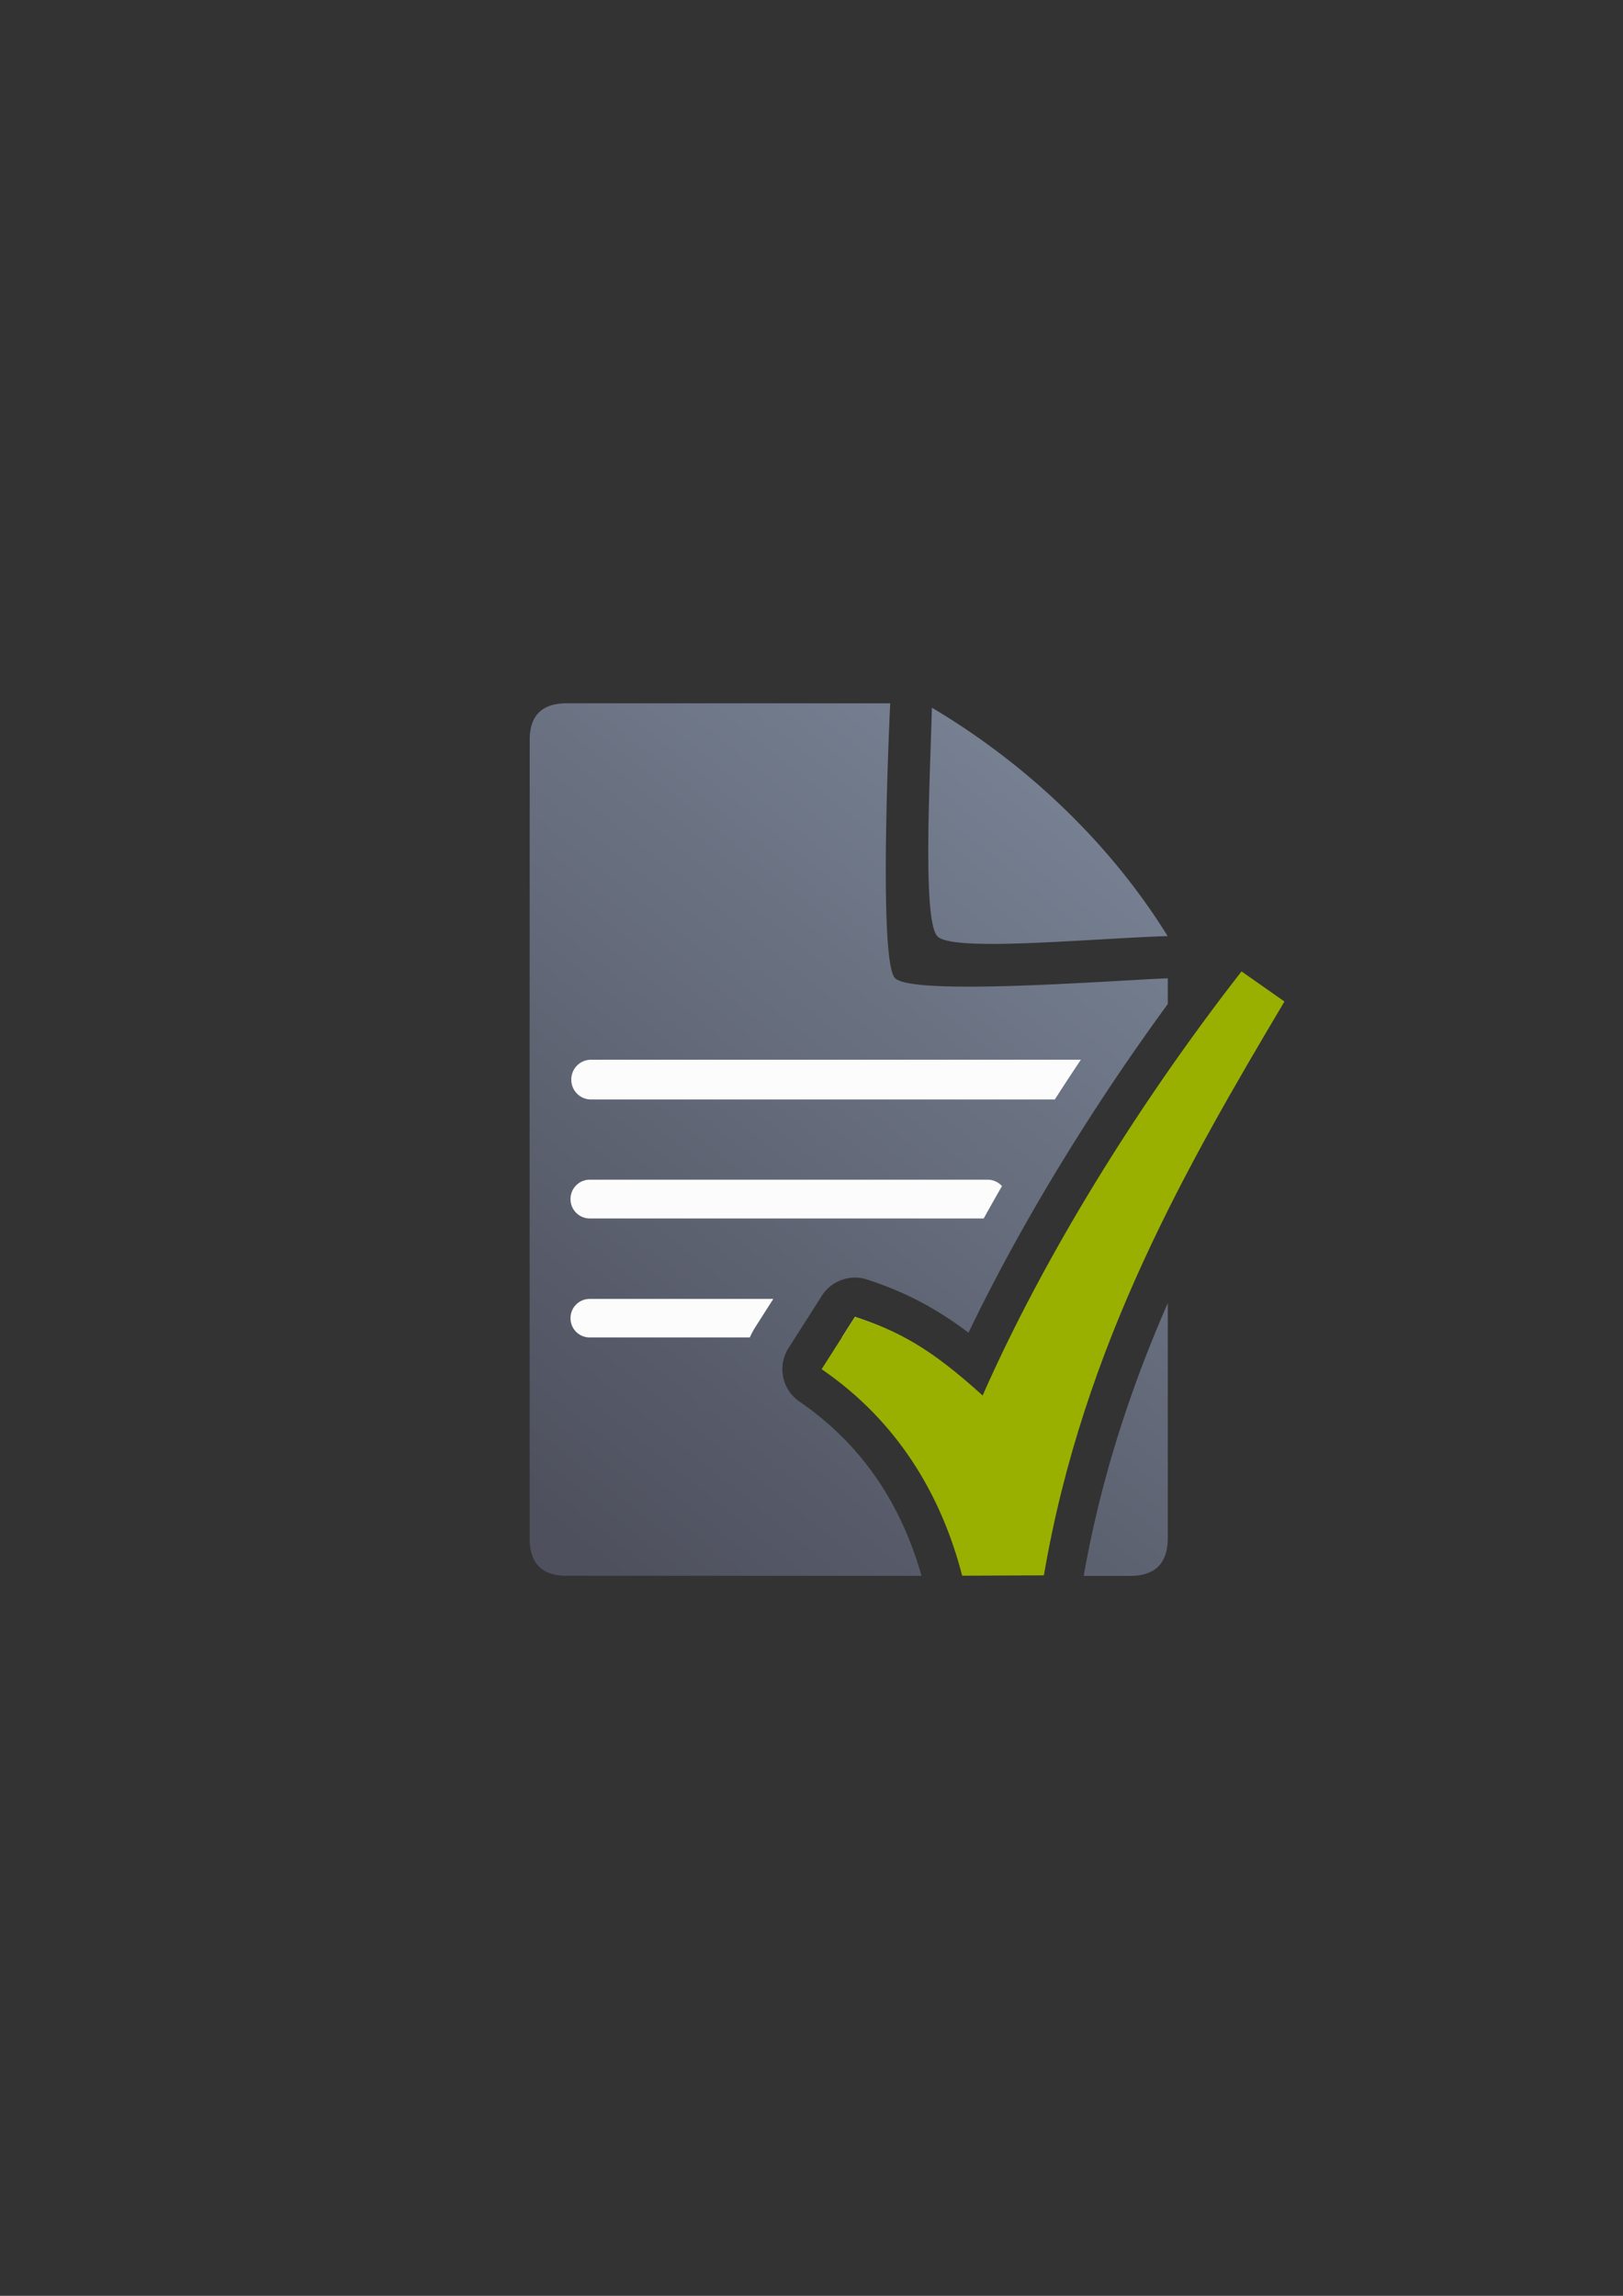 <?xml version="1.0" encoding="UTF-8" standalone="no"?>
<!-- Created with Inkscape (http://www.inkscape.org/) -->

<svg
   xmlns:dc="http://purl.org/dc/elements/1.1/"
   xmlns:cc="http://creativecommons.org/ns#"
   xmlns:rdf="http://www.w3.org/1999/02/22-rdf-syntax-ns#"
   xmlns:svg="http://www.w3.org/2000/svg"
   xmlns="http://www.w3.org/2000/svg"
   xmlns:xlink="http://www.w3.org/1999/xlink"
   xmlns:sodipodi="http://sodipodi.sourceforge.net/DTD/sodipodi-0.dtd"
   xmlns:inkscape="http://www.inkscape.org/namespaces/inkscape"
   width="210mm"
   height="297mm"
   viewBox="0 0 744.094 1052.362"
   id="svg2"
   version="1.1"
   inkscape:version="0.91 r13725"
   inkscape:export-xdpi="4.9485908"
   inkscape:export-ydpi="4.9485908"
   sodipodi:docname="approval.svg"
   inkscape:export-filename="C:\Users\johannes\Documents\Arbeit\RRZE\github3\bicons\22x22\documents\approval.png">
  <rect x="0" y="0" width="744.094" height="1052.362" fill="#333333" stroke="none"/>
  <defs
     id="defs4">
    <linearGradient
       id="linearGradient2224">
      <stop
         id="stop2226"
         offset="0"
         style="stop-color:#7c7c7c;stop-opacity:1;" />
      <stop
         id="stop2228"
         offset="1"
         style="stop-color:#b8b8b8;stop-opacity:1;" />
    </linearGradient>
    <linearGradient
       id="linearGradient15218">
      <stop
         id="stop15220"
         offset="0"
         style="stop-color:#eeeeef;stop-opacity:1;" />
      <stop
         id="stop2736"
         offset="0.599"
         style="stop-color:#d3d7cf;stop-opacity:1;" />
      <stop
         id="stop2738"
         offset="0.828"
         style="stop-color:#ffffff;stop-opacity:1;" />
      <stop
         id="stop15222"
         offset="1"
         style="stop-color:#d3d7cf;stop-opacity:1;" />
    </linearGradient>
    <pattern
       y="0"
       x="0"
       height="6"
       width="6"
       patternUnits="userSpaceOnUse"
       id="EMFhbasepattern" />
    <linearGradient
       inkscape:collect="always"
       xlink:href="#linearGradient4321"
       id="linearGradient4201"
       x1="286.383"
       y1="672.921"
       x2="532.517"
       y2="367.749"
       gradientUnits="userSpaceOnUse"
       gradientTransform="matrix(1.136,0,0,1.136,-68.943,45.984)" />
    <linearGradient
       id="linearGradient4321"
       inkscape:collect="always">
      <stop
         id="stop4323"
         offset="0"
         style="stop-color:#4e505d;stop-opacity:1;" />
      <stop
         id="stop4325"
         offset="1"
         style="stop-color:#7a8597;stop-opacity:1" />
    </linearGradient>
  </defs>
  <sodipodi:namedview
     id="base"
     pagecolor="#ffffff"
     bordercolor="#666666"
     borderopacity="1.0"
     inkscape:pageopacity="0.0"
     inkscape:pageshadow="2"
     inkscape:zoom="0.70710678"
     inkscape:cx="295.8462"
     inkscape:cy="531.46582"
     inkscape:document-units="px"
     inkscape:current-layer="layer1"
     showgrid="false"
     showguides="true"
     inkscape:guide-bbox="true"
     inkscape:window-width="1366"
     inkscape:window-height="721"
     inkscape:window-x="-4"
     inkscape:window-y="-4"
     inkscape:window-maximized="1"
     inkscape:snap-bbox="true"
     inkscape:bbox-paths="true"
     inkscape:bbox-nodes="true"
     inkscape:snap-nodes="false">
    <sodipodi:guide
       position="315.536,730.179"
       orientation="0,1"
       id="guide3338" />
    <sodipodi:guide
       position="351.25,330.179"
       orientation="0,1"
       id="guide3340" />
    <sodipodi:guide
       position="189.107,408.839"
       orientation="1,0"
       id="guide3344" />
    <sodipodi:guide
       position="589.045,468.079"
       orientation="1,0"
       id="guide3346" />
    <inkscape:grid
       type="xygrid"
       id="grid3440" />
    <sodipodi:guide
       position="589.045,378.302"
       orientation="1,0"
       id="guide3411" />
  </sodipodi:namedview>
  <g
     inkscape:label="Ebene 1"
     inkscape:groupmode="layer"
     id="layer1">
    <g
       id="g4185"
       transform="translate(-35.276,5.899)">
      <g
         transform="translate(47.264,-104.987)"
         id="g4210">
        <path
           inkscape:connector-curvature="0"
           style="fill:url(#linearGradient4201);fill-opacity:1;fill-rule:evenodd;stroke:none;stroke-width:1px;stroke-linecap:butt;stroke-linejoin:miter;stroke-opacity:1"
           d="m 247.898,421.463 c -11.389,-0.019 -17.071,5.611 -17.023,16.832 -0.048,93.324 -0.048,252.411 -0.018,366.068 -0.03,11.342 5.686,17.096 16.979,17.02 l 162.664,0.045 c -8.959,-31.487 -26.118,-59.408 -55.975,-79.887 a 18.002,18.002 0 0 1 -5,-24.516 l 15.281,-23.984 a 18.002,18.002 0 0 1 20.811,-7.426 c 15.689,5.165 29.799,11.85 46.418,24.352 23.824,-49.499 55.538,-101.635 91.367,-150.65 l 0,-11.795 c -26.828,1.086 -117.14,8.12 -125.08,-0.1 -7.94,-8.22 -2.176,-125.936 -2.176,-125.936 0,0 -123.181,-0.026 -148.248,-0.023 z m 167.359,2.018 c -0.901,34.041 -4.331,97.436 2.5,104.75 6.831,7.314 68.185,1.188 105.568,-0.062 C 496.989,485.587 458.517,449.14 415.257,423.48 Z m 88.264,230.516 c -18.979,31.33 -35.559,62.59 -48.537,92.025 a 18.002,18.002 0 0 1 -28.564,6.068 c -13.133,-11.915 -22.15,-18.526 -30.828,-23.293 22.647,21.371 37.868,47.243 46.93,74.51 3.06,-0.013 6.12,-0.028 9.18,-0.041 11.107,-55.599 30.123,-104.652 51.82,-149.27 z m 19.879,42.412 c -16.714,38.229 -30.515,79.464 -38.549,125.039 l 21.367,0.006 c 11.423,-0.065 17.107,-5.748 17.182,-17.207 l 0,-107.838 z"
           id="path4244" />
        <path
           inkscape:connector-curvature="0"
           style="color:#252525;clip-rule:nonzero;display:inline;overflow:visible;visibility:visible;opacity:0.98;isolation:auto;mix-blend-mode:normal;color-interpolation:sRGB;color-interpolation-filters:linearRGB;solid-color:#252525;solid-opacity:1;fill:#ffffff;fill-opacity:1;fill-rule:nonzero;stroke:none;stroke-width:50;stroke-linecap:square;stroke-linejoin:round;stroke-miterlimit:4;stroke-dasharray:none;stroke-dashoffset:0;stroke-opacity:1;color-rendering:auto;image-rendering:auto;shape-rendering:auto;text-rendering:auto;enable-background:accumulate"
           d="m 259.006,584.847 c -5.028,0 -9.074,4.047 -9.074,9.074 l 0,0.074 c 0,5.028 4.047,9.076 9.074,9.076 l 212.6,0 c 3.906,-6.095 7.896,-12.172 11.951,-18.225 l -224.551,0 z m -0.576,54.986 c -4.904,0 -8.852,3.947 -8.852,8.852 l 0,0.074 c 0,4.904 3.947,8.852 8.852,8.852 l 180.58,0 c 2.74,-4.937 5.519,-9.879 8.379,-14.824 -1.618,-1.81 -3.967,-2.953 -6.598,-2.953 l -182.361,0 z m -0.059,54.658 c -4.872,0 -8.793,3.921 -8.793,8.793 l 0,0.072 c 0,4.872 3.921,8.793 8.793,8.793 l 73.416,0 c 0.72,-1.641 1.569,-3.244 2.557,-4.795 a 18.002,18.002 0 0 0 0.002,-0.002 l 8.195,-12.861 -84.17,0 z m 121.615,8.221 -6.012,9.438 15.041,0 a 18.002,18.002 0 0 1 12.975,-0.154 c -7.196,-3.834 -14.223,-6.722 -22.002,-9.283 l -0.002,0 z"
           id="rect4227" />
        <rect
           style="color:#252525;clip-rule:nonzero;display:inline;overflow:visible;visibility:visible;opacity:0.687;isolation:auto;mix-blend-mode:normal;color-interpolation:sRGB;color-interpolation-filters:linearRGB;solid-color:#252525;solid-opacity:1;fill:none;fill-opacity:1;fill-rule:nonzero;stroke:none;stroke-width:10;stroke-linecap:butt;stroke-linejoin:round;stroke-miterlimit:4;stroke-dasharray:none;stroke-dashoffset:0;stroke-opacity:1;color-rendering:auto;image-rendering:auto;shape-rendering:auto;text-rendering:auto;enable-background:accumulate"
           id="rect4196"
           width="399.938"
           height="400"
           x="176.943"
           y="421.274"
           inkscape:export-xdpi="4.9507661"
           inkscape:export-ydpi="4.9507661" />
        <rect
           style="fill:none;fill-rule:evenodd;stroke:none;stroke-width:1px;stroke-linecap:butt;stroke-linejoin:miter;stroke-opacity:1"
           id="rect3336"
           width="400"
           height="400"
           x="177.057"
           y="421.271"
           inkscape:export-xdpi="4.9499998"
           inkscape:export-ydpi="4.9499998" />
        <path
           style="color:#252525;font-style:normal;font-variant:normal;font-weight:normal;font-stretch:normal;font-size:medium;line-height:normal;font-family:sans-serif;text-indent:0;text-align:start;text-decoration:none;text-decoration-line:none;text-decoration-style:solid;text-decoration-color:#252525;letter-spacing:normal;word-spacing:normal;text-transform:none;direction:ltr;block-progression:tb;writing-mode:lr-tb;baseline-shift:baseline;text-anchor:start;white-space:normal;clip-rule:nonzero;display:inline;overflow:visible;visibility:visible;opacity:1;isolation:auto;mix-blend-mode:normal;color-interpolation:sRGB;color-interpolation-filters:linearRGB;solid-color:#252525;solid-opacity:1;fill:#99b000;fill-opacity:1;fill-rule:evenodd;stroke:none;stroke-width:22;stroke-linecap:butt;stroke-linejoin:miter;stroke-miterlimit:4;stroke-dasharray:none;stroke-dashoffset:0;stroke-opacity:1;color-rendering:auto;image-rendering:auto;shape-rendering:auto;text-rendering:auto;enable-background:accumulate"
           d="m 557.212,544.363 c -48.424,62.121 -91.076,131.75 -118.698,194.395 -24.398,-22.135 -38.726,-29.528 -58.527,-36.047 l -15.281,23.985 c 35.147,24.108 54.993,58.069 64.43,94.667 12.49,-0.053 24.98,-0.108 37.47,-0.163 C 484.713,714.948 533.08,631.989 576.896,558.169 l -19.684,-13.805 z"
           id="path4187"
           inkscape:connector-curvature="0"
           sodipodi:nodetypes="ccccccccc" />
      </g>
    </g>
  </g>
</svg>
